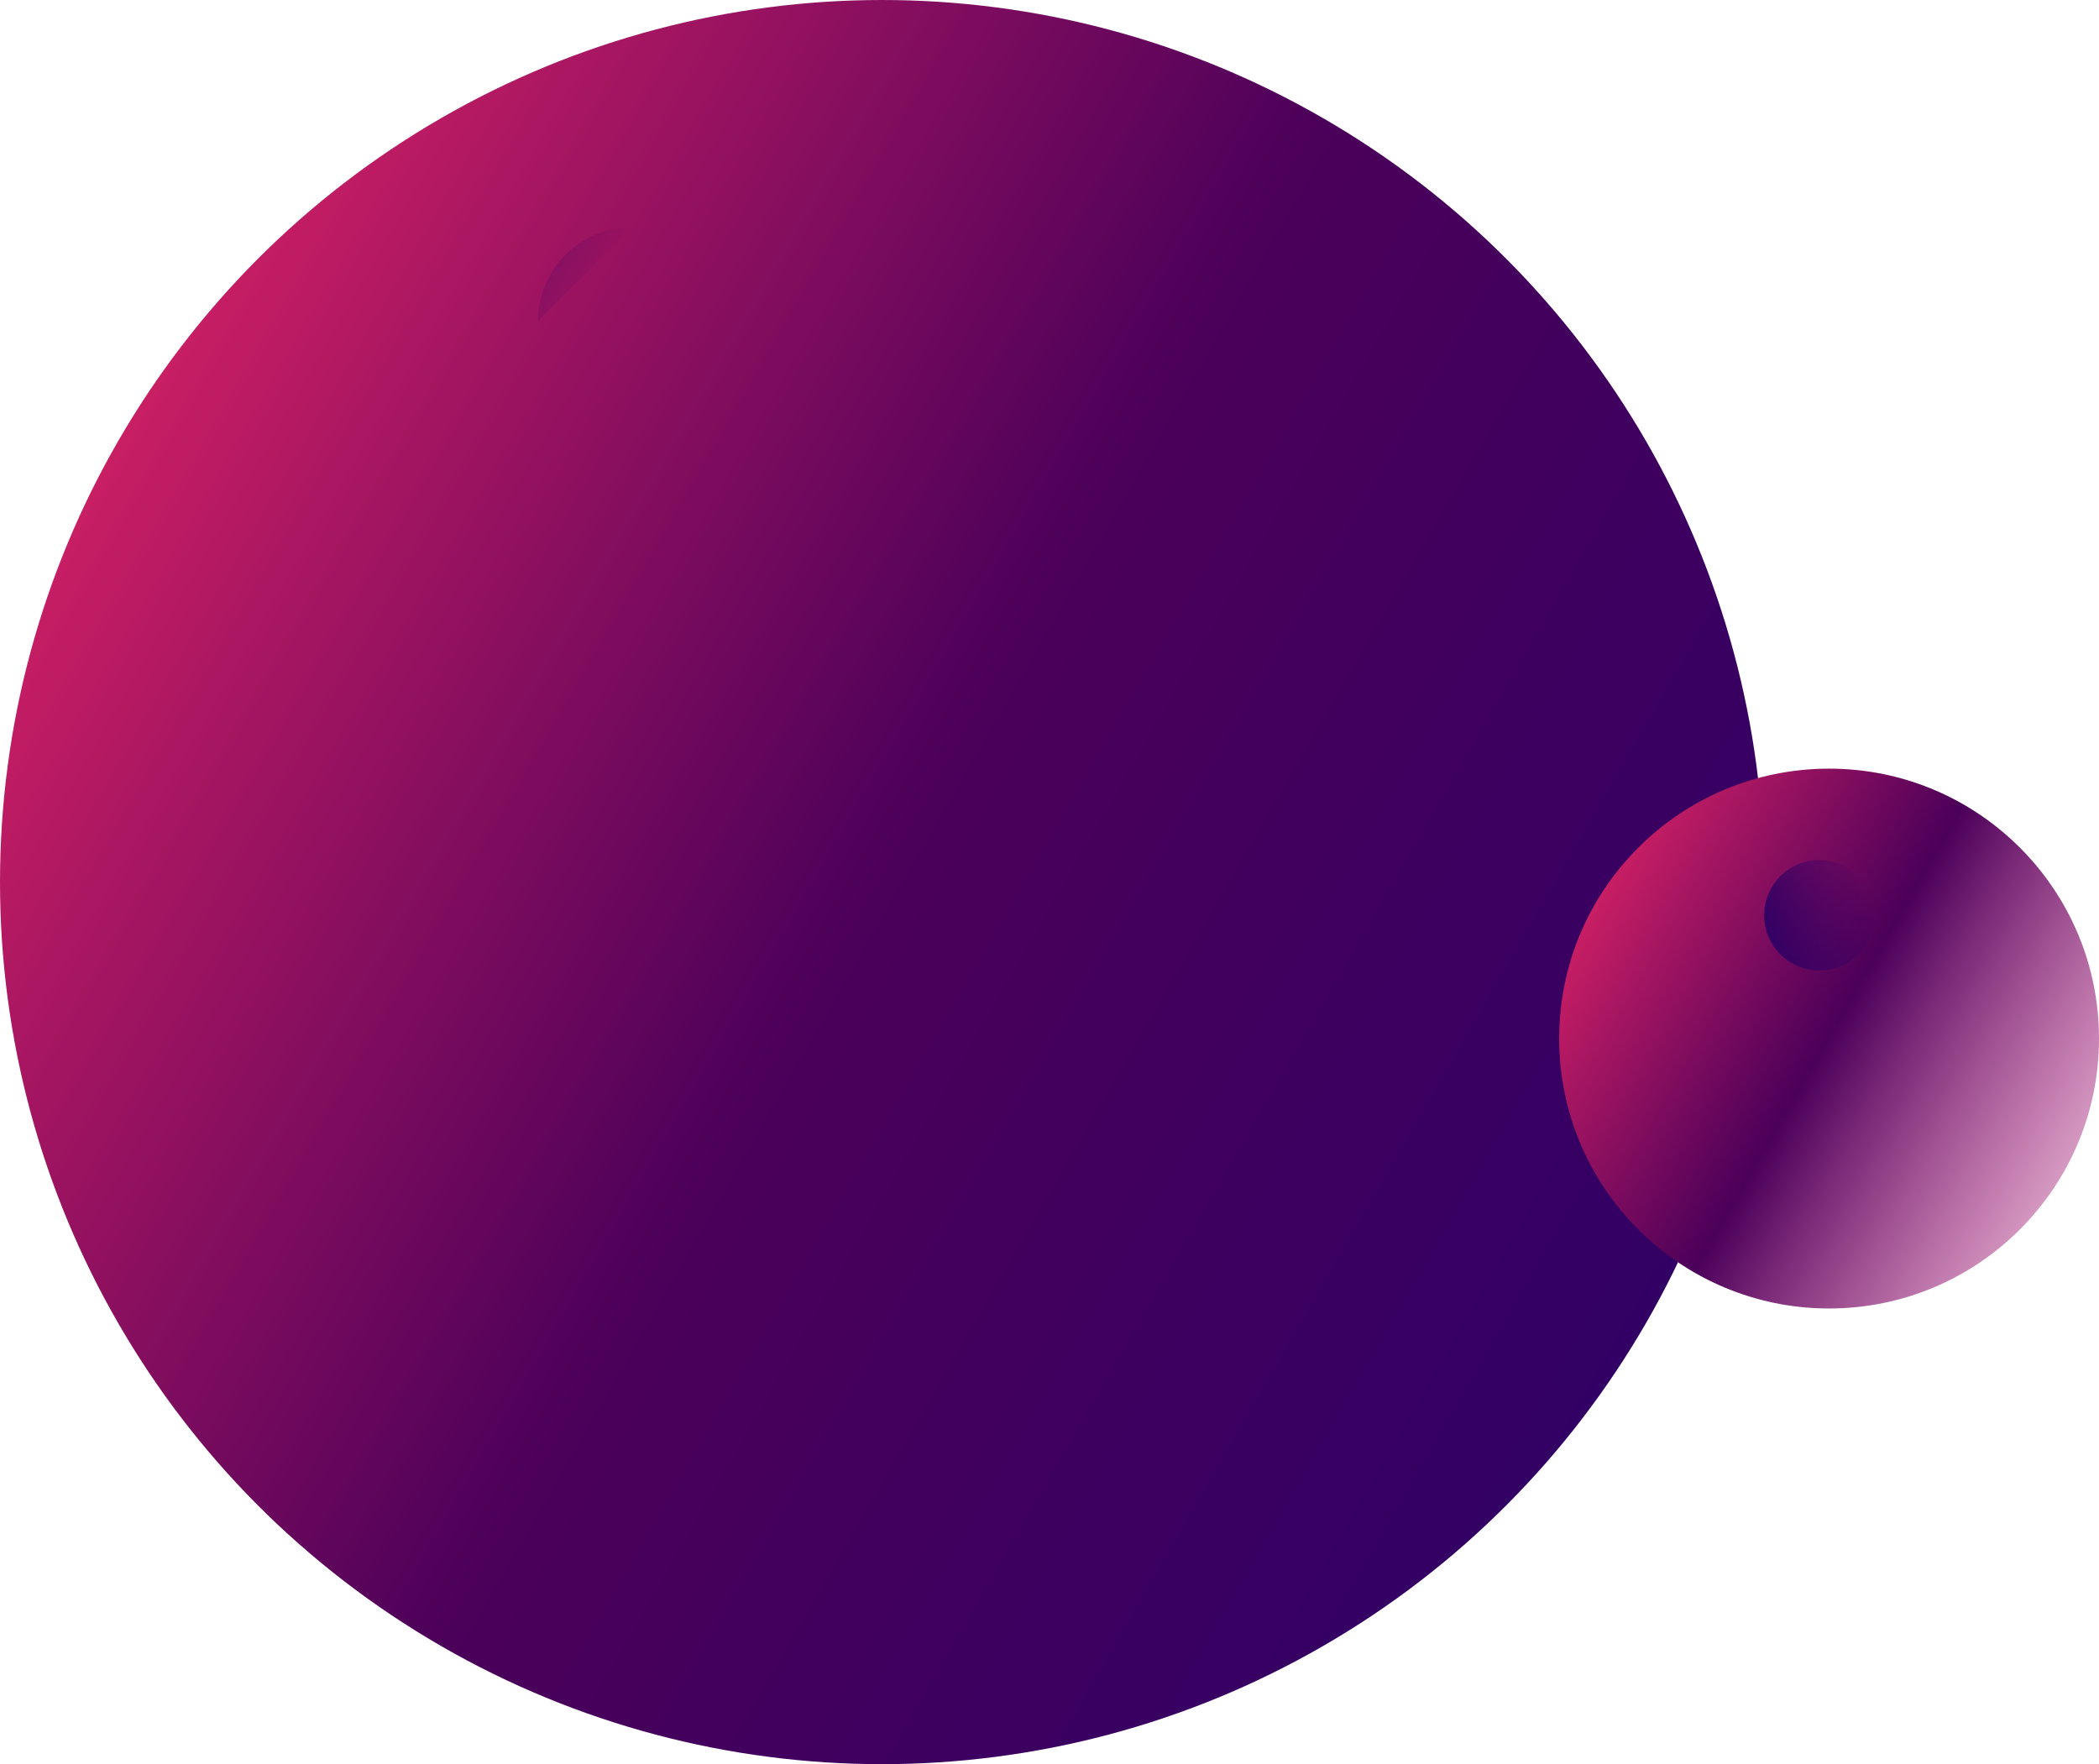 <svg xmlns="http://www.w3.org/2000/svg" xmlns:xlink="http://www.w3.org/1999/xlink" viewBox="0 0 118.98 100"><defs><style>.cls-1{fill:url(#Безымянный_градиент_81);}.cls-2{fill:url(#Безымянный_градиент_6);}.cls-3{opacity:0.2;fill:url(#Безымянный_градиент_65);}.cls-4{fill:url(#Безымянный_градиент_65-2);}</style><linearGradient id="Безымянный_градиент_81" x1="6.69" y1="25" x2="93.31" y2="75" gradientUnits="userSpaceOnUse"><stop offset="0" stop-color="#c81e64"/><stop offset="0.5" stop-color="#4b005a"/><stop offset="1" stop-color="#320064"/></linearGradient><linearGradient id="Безымянный_градиент_6" x1="90.42" y1="51.22" x2="116.93" y2="66.52" gradientUnits="userSpaceOnUse"><stop offset="0" stop-color="#c81e64"/><stop offset="0.5" stop-color="#4b005a"/><stop offset="1" stop-color="#960064" stop-opacity="0.4"/></linearGradient><linearGradient id="Безымянный_градиент_65" x1="31.7" y1="14.7" x2="33.99" y2="16.03" gradientUnits="userSpaceOnUse"><stop offset="0" stop-color="#320064"/><stop offset="1" stop-color="#320064" stop-opacity="0"/></linearGradient><linearGradient id="Безымянный_градиент_65-2" x1="-621.36" y1="-30.52" x2="-615.95" y2="-27.4" gradientTransform="translate(543.56 -383.54) rotate(-47.35)" xlink:href="#Безымянный_градиент_65"/></defs><title>Ресурс 18</title><g id="Слой_2" data-name="Слой 2"><g id="Слой_1-2" data-name="Слой 1"><circle class="cls-1" cx="50" cy="50" r="50"/><circle class="cls-2" cx="103.68" cy="58.87" r="15.3"/><path class="cls-3" d="M30.5,18.2a5.31,5.31,0,0,1,5.3-5.31"/><circle class="cls-4" cx="103.13" cy="51.88" r="3.13"/></g></g></svg>